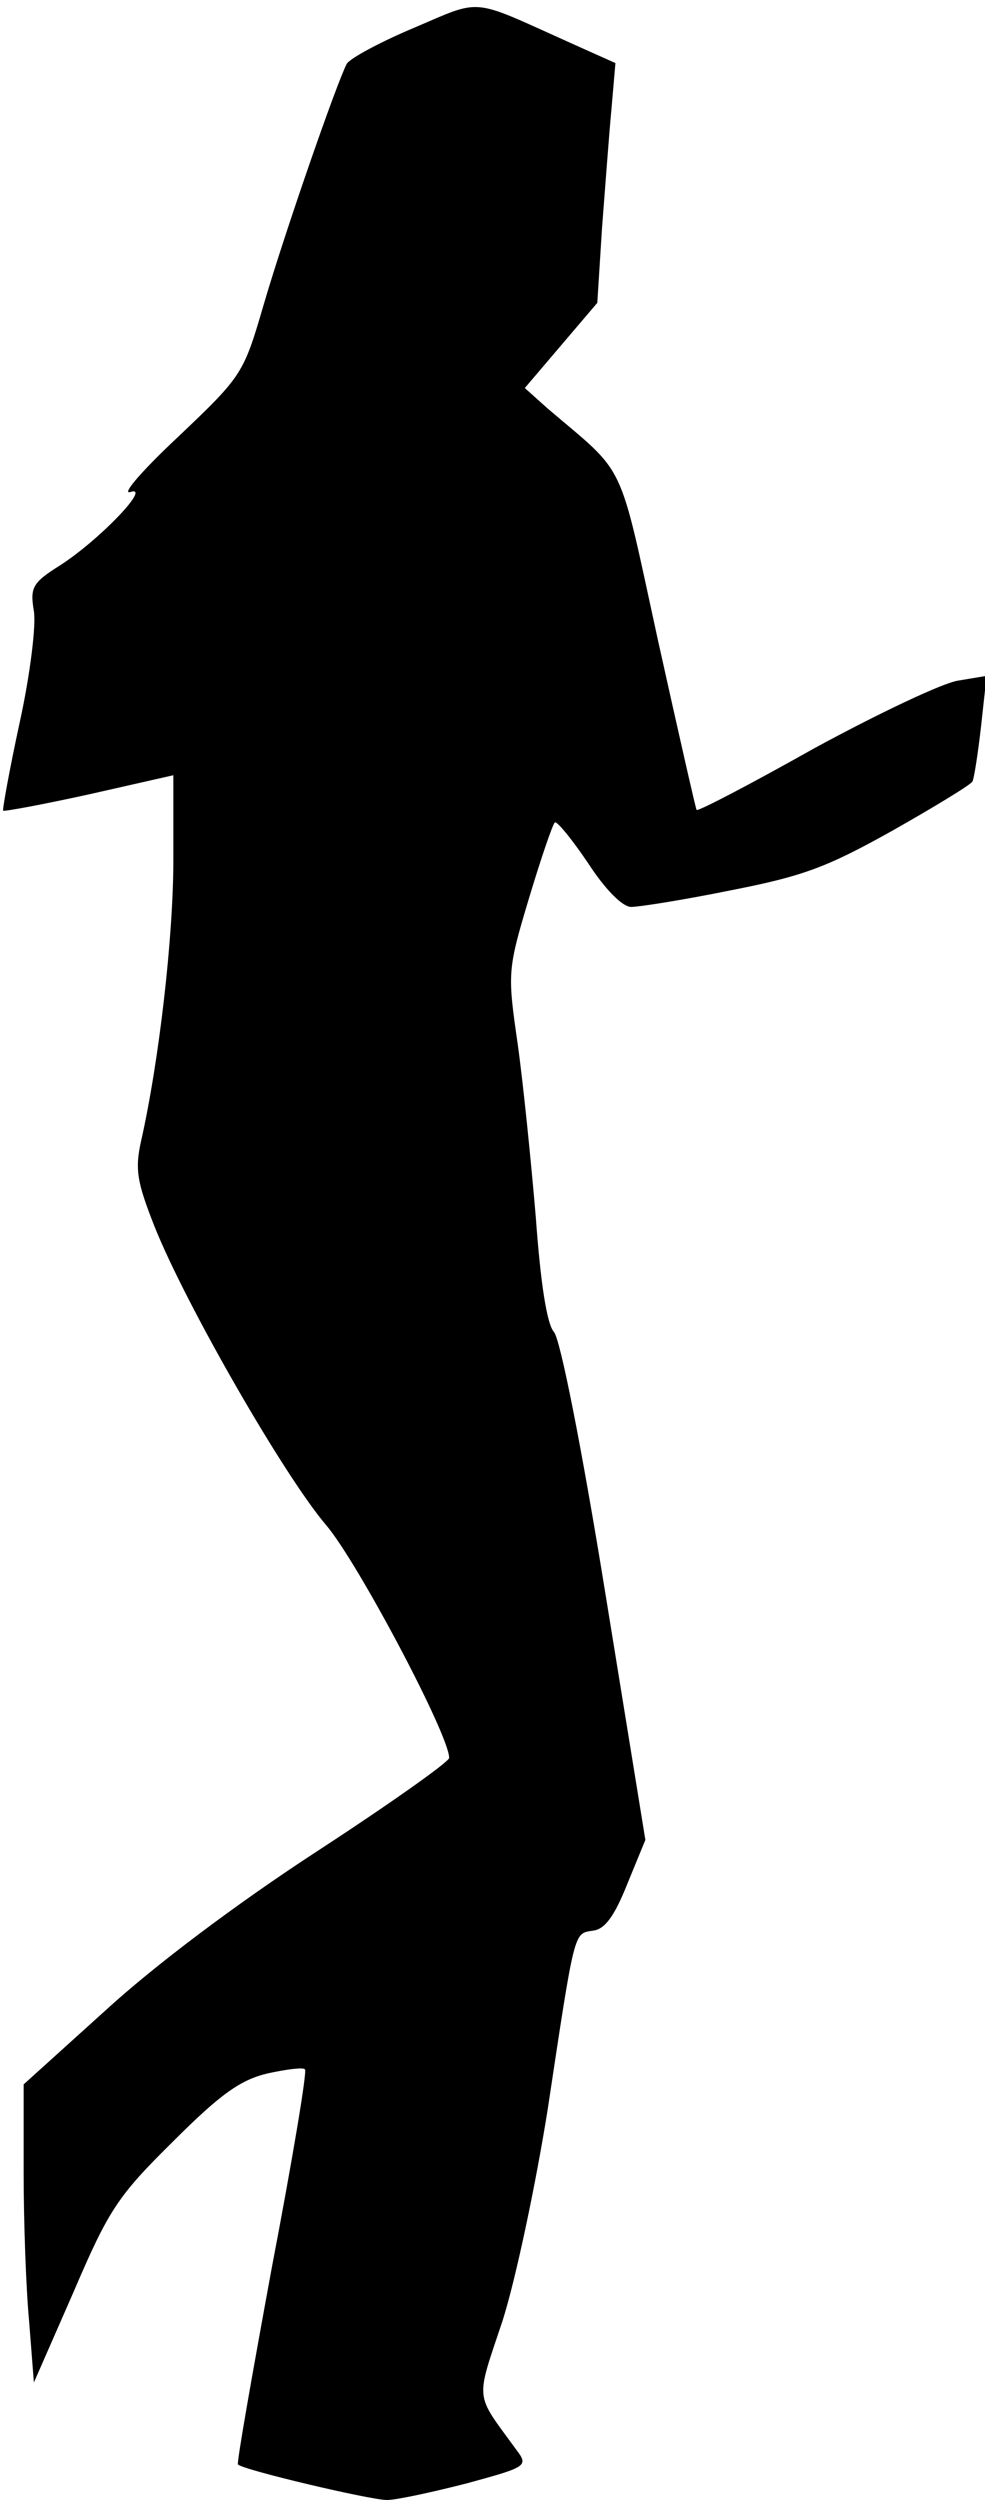 <?xml version="1.0" standalone="no"?>
<!DOCTYPE svg PUBLIC "-//W3C//DTD SVG 20010904//EN"
 "http://www.w3.org/TR/2001/REC-SVG-20010904/DTD/svg10.dtd">
<svg version="1.0" xmlns="http://www.w3.org/2000/svg"
 width="125pt" height="317pt" viewBox="0 0 125 317"
 preserveAspectRatio="xMidYMid meet">
<g transform="translate(0,317) scale(0.1,-0.1)"
fill="#000000" stroke="none">
<path fill="#000000" stroke="none" d="M526 3135 c-43 -18 -82 -39 -86 -46
-13 -25 -78 -212 -105 -304 -26 -89 -27 -91 -108 -168 -45 -42 -73 -74 -62
-71 29 10 -39 -61 -89 -93 -35 -22 -38 -28 -33 -58 3 -18 -5 -82 -18 -141 -13
-60 -22 -110 -21 -112 2 -1 51 8 110 21 l106 24 0 -107 c0 -98 -18 -255 -41
-357 -8 -36 -5 -52 17 -108 40 -100 165 -317 218 -379 40 -47 156 -266 156
-295 0 -5 -75 -58 -167 -118 -103 -67 -208 -146 -270 -203 l-103 -93 0 -112
c0 -62 3 -147 7 -189 l6 -77 50 114 c45 105 56 122 127 192 61 61 86 78 120
86 23 5 45 8 47 5 3 -2 -16 -115 -42 -251 -25 -136 -45 -249 -43 -250 7 -7
168 -45 189 -45 12 0 58 10 101 21 77 21 79 22 63 43 -53 73 -52 59 -17 164
17 54 42 173 57 267 35 232 33 223 58 227 15 2 27 19 43 59 l23 56 -51 314
c-30 185 -57 321 -65 330 -9 10 -17 62 -23 145 -6 71 -16 170 -23 220 -13 90
-13 94 14 184 15 50 30 94 33 97 2 3 21 -20 42 -51 22 -34 44 -56 55 -56 10 0
67 9 126 21 92 18 122 29 206 76 53 30 99 58 101 62 2 3 7 35 11 70 l7 64 -36
-6 c-20 -3 -102 -42 -183 -86 -80 -45 -147 -80 -149 -78 -1 1 -23 98 -49 215
-51 234 -39 208 -140 294 l-29 26 46 54 46 54 6 95 c4 51 9 120 12 151 l5 58
-58 26 c-127 57 -110 56 -197 19z"/>
</g>
</svg>

